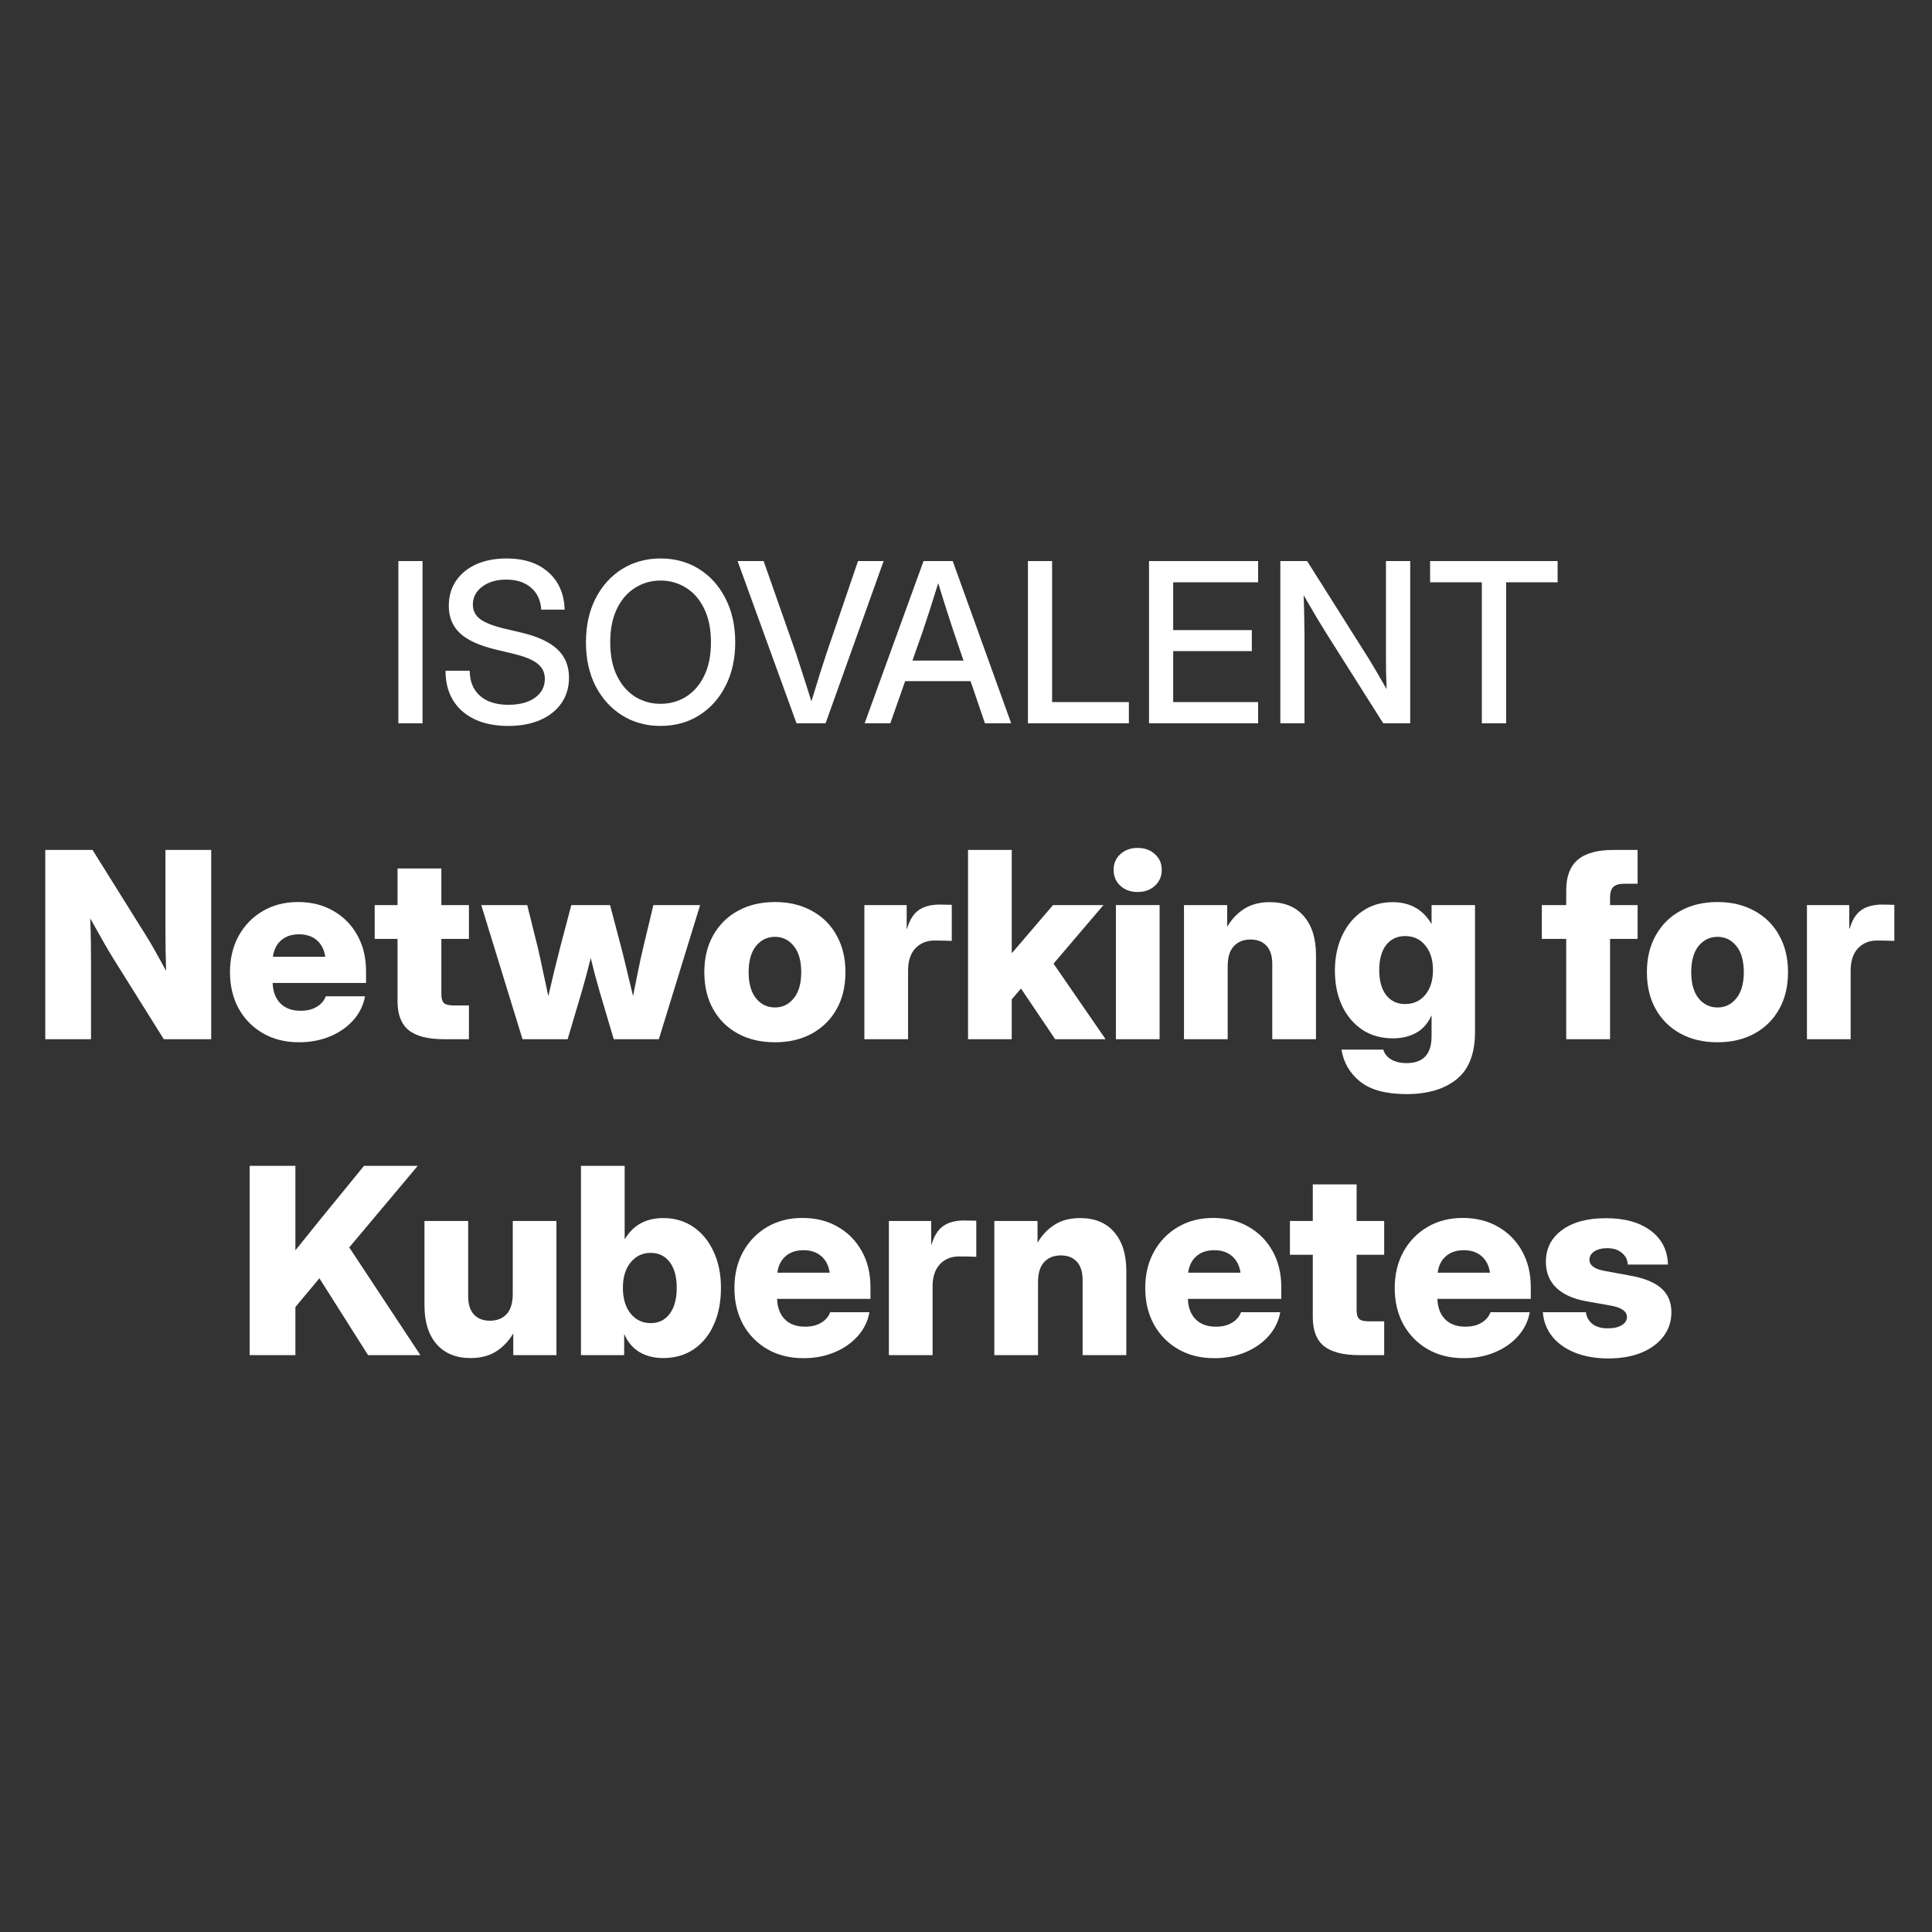 <svg width="128" height="128" viewBox="0 0 128 128" fill="none" xmlns="http://www.w3.org/2000/svg">
<rect x="0" y="0" width="128" height="128" fill="#333333" stroke="none"/>
<path d="M94.749 38.579V37.172H103.196V38.579H99.784V47.921H98.175V38.579H94.749Z" fill="white"/>
<path d="M84.825 47.921V37.172H86.6L90.704 43.672C90.829 43.874 91 44.16 91.217 44.531C91.433 44.901 91.65 45.276 91.866 45.656C91.852 45.266 91.839 44.872 91.83 44.473C91.825 44.069 91.823 43.768 91.823 43.571V37.172H93.431V47.921H91.642L87.97 42.114C87.821 41.878 87.605 41.527 87.321 41.061C87.042 40.589 86.725 40.048 86.369 39.438C86.393 40.068 86.407 40.611 86.412 41.068C86.422 41.52 86.427 41.866 86.427 42.107V47.921H84.825Z" fill="white"/>
<path d="M76.126 47.921V37.172H83.354V38.579H77.727V41.746H82.936V43.138H77.727V46.514H83.354V47.921H76.126Z" fill="white"/>
<path d="M68.104 47.921V37.172H69.705V46.514H74.791V47.921H68.104Z" fill="white"/>
<path d="M57.284 47.921L61.187 37.172H63.12L66.994 47.921H65.255L64.303 45.129H59.968L58.986 47.921H57.284ZM60.451 43.766H63.834L63.185 41.861C63.041 41.419 62.887 40.945 62.723 40.44C62.56 39.935 62.372 39.334 62.16 38.637C61.944 39.334 61.754 39.935 61.591 40.44C61.427 40.945 61.271 41.419 61.122 41.861L60.451 43.766Z" fill="white"/>
<path d="M52.771 47.921L48.868 37.172H50.592L52.72 43.232C52.85 43.621 52.999 44.081 53.167 44.61C53.336 45.139 53.533 45.757 53.759 46.464C53.975 45.757 54.165 45.139 54.329 44.61C54.497 44.081 54.646 43.621 54.776 43.232L56.846 37.172H58.542L54.697 47.921H52.771Z" fill="white"/>
<path d="M43.762 48.095C42.81 48.095 41.961 47.862 41.215 47.395C40.47 46.929 39.883 46.279 39.455 45.447C39.032 44.615 38.82 43.651 38.82 42.555C38.82 41.453 39.032 40.487 39.455 39.655C39.883 38.818 40.47 38.166 41.215 37.7C41.961 37.233 42.81 37 43.762 37C44.719 37 45.57 37.233 46.316 37.7C47.061 38.166 47.645 38.818 48.068 39.655C48.496 40.487 48.711 41.453 48.711 42.555C48.711 43.651 48.496 44.615 48.068 45.447C47.645 46.279 47.061 46.929 46.316 47.395C45.57 47.862 44.719 48.095 43.762 48.095ZM43.762 46.63C44.382 46.63 44.945 46.474 45.45 46.161C45.955 45.844 46.356 45.382 46.654 44.776C46.953 44.166 47.102 43.425 47.102 42.555C47.102 41.679 46.953 40.936 46.654 40.326C46.356 39.715 45.955 39.253 45.45 38.941C44.945 38.623 44.382 38.464 43.762 38.464C43.146 38.464 42.586 38.623 42.081 38.941C41.576 39.253 41.174 39.715 40.876 40.326C40.578 40.936 40.429 41.679 40.429 42.555C40.429 43.425 40.578 44.166 40.876 44.776C41.174 45.382 41.576 45.844 42.081 46.161C42.586 46.474 43.146 46.63 43.762 46.63Z" fill="white"/>
<path d="M33.68 48.095C32.391 48.095 31.374 47.77 30.628 47.121C29.888 46.467 29.517 45.572 29.517 44.437H31.119C31.124 45.144 31.35 45.697 31.797 46.097C32.249 46.496 32.877 46.695 33.68 46.695C34.411 46.695 34.995 46.541 35.433 46.234C35.875 45.921 36.096 45.503 36.096 44.978C36.096 44.565 35.938 44.231 35.62 43.976C35.308 43.716 34.779 43.497 34.033 43.319L32.857 43.038C31.77 42.778 30.977 42.418 30.477 41.956C29.981 41.489 29.734 40.883 29.734 40.138C29.734 39.508 29.892 38.957 30.21 38.486C30.527 38.015 30.972 37.649 31.544 37.389C32.121 37.13 32.795 37 33.564 37C34.723 37 35.644 37.303 36.327 37.909C37.015 38.515 37.376 39.342 37.409 40.391H35.858C35.82 39.77 35.594 39.284 35.18 38.933C34.767 38.577 34.221 38.4 33.543 38.4C32.893 38.4 32.362 38.556 31.948 38.868C31.535 39.176 31.328 39.573 31.328 40.059C31.328 40.448 31.487 40.766 31.804 41.011C32.121 41.251 32.648 41.461 33.384 41.639L34.545 41.913C35.623 42.167 36.416 42.535 36.926 43.016C37.441 43.497 37.698 44.122 37.698 44.892C37.698 45.536 37.532 46.099 37.2 46.58C36.868 47.061 36.402 47.434 35.801 47.698C35.199 47.963 34.492 48.095 33.68 48.095Z" fill="white"/>
<path d="M27.994 37.172V47.921H26.393V37.172H27.994Z" fill="white"/>
<path d="M106.4 80.709C107.64 80.709 108.628 80.984 109.363 81.533C110.098 82.083 110.479 82.832 110.507 83.781H107.839C107.834 83.472 107.705 83.214 107.452 83.006C107.205 82.799 106.888 82.695 106.501 82.695C106.125 82.695 105.831 82.768 105.617 82.914C105.41 83.06 105.306 83.242 105.306 83.461C105.306 83.825 105.626 84.07 106.265 84.193L108.05 84.521C108.964 84.689 109.64 84.97 110.078 85.363C110.516 85.755 110.734 86.283 110.734 86.945C110.734 87.551 110.558 88.084 110.204 88.544C109.856 89.004 109.368 89.363 108.74 89.621C108.117 89.874 107.39 90 106.56 90C105.741 90 105.014 89.877 104.38 89.63C103.746 89.383 103.238 89.029 102.857 88.569C102.481 88.109 102.268 87.565 102.217 86.937H105.07C105.115 87.268 105.261 87.528 105.508 87.719C105.755 87.91 106.091 88.005 106.518 88.005C106.916 88.005 107.228 87.935 107.452 87.795C107.677 87.655 107.789 87.472 107.789 87.248C107.789 86.878 107.43 86.628 106.711 86.499L105.104 86.213C104.229 86.056 103.561 85.755 103.101 85.312C102.646 84.869 102.419 84.297 102.419 83.595C102.419 82.72 102.773 82.022 103.48 81.5C104.187 80.972 105.16 80.709 106.4 80.709Z" fill="white"/>
<path fill-rule="evenodd" clip-rule="evenodd" d="M53.16 80.692C54.052 80.692 54.834 80.888 55.508 81.281C56.187 81.668 56.717 82.207 57.098 82.897C57.48 83.581 57.671 84.373 57.671 85.27V86.053H51.485C51.502 86.62 51.67 87.068 51.99 87.4C52.315 87.731 52.764 87.896 53.336 87.896C53.763 87.896 54.119 87.809 54.405 87.635C54.697 87.461 54.896 87.228 55.003 86.937H57.603C57.497 87.531 57.239 88.059 56.829 88.519C56.419 88.979 55.903 89.338 55.281 89.596C54.663 89.854 53.982 89.983 53.235 89.983C52.326 89.983 51.527 89.784 50.837 89.386C50.152 88.987 49.616 88.44 49.229 87.745C48.848 87.043 48.657 86.241 48.657 85.338C48.657 84.434 48.848 83.635 49.229 82.939C49.616 82.238 50.149 81.688 50.828 81.289C51.507 80.891 52.284 80.692 53.16 80.692ZM53.235 82.829C52.747 82.829 52.352 82.961 52.049 83.225C51.746 83.489 51.563 83.853 51.502 84.319H54.969C54.902 83.853 54.717 83.489 54.414 83.225C54.111 82.961 53.718 82.829 53.235 82.829Z" fill="white"/>
<path fill-rule="evenodd" clip-rule="evenodd" d="M80.377 80.692C81.269 80.692 82.052 80.888 82.725 81.281C83.404 81.668 83.935 82.207 84.316 82.897C84.698 83.581 84.888 84.373 84.888 85.27V86.053H78.703C78.719 86.62 78.888 87.068 79.207 87.4C79.533 87.731 79.982 87.896 80.554 87.896C80.981 87.896 81.337 87.809 81.623 87.635C81.915 87.461 82.114 87.228 82.221 86.937H84.821C84.715 87.531 84.456 88.059 84.047 88.519C83.637 88.979 83.121 89.338 82.498 89.596C81.881 89.854 81.199 89.983 80.453 89.983C79.544 89.983 78.745 89.784 78.055 89.386C77.37 88.987 76.834 88.44 76.447 87.745C76.066 87.043 75.875 86.241 75.875 85.338C75.875 84.434 76.066 83.635 76.447 82.939C76.834 82.238 77.367 81.688 78.046 81.289C78.725 80.891 79.502 80.692 80.377 80.692ZM80.453 82.829C79.965 82.829 79.569 82.961 79.266 83.225C78.963 83.489 78.781 83.853 78.719 84.319H82.187C82.12 83.853 81.934 83.489 81.631 83.225C81.328 82.961 80.936 82.829 80.453 82.829Z" fill="white"/>
<path fill-rule="evenodd" clip-rule="evenodd" d="M96.907 80.692C97.799 80.692 98.582 80.888 99.255 81.281C99.934 81.668 100.464 82.207 100.845 82.897C101.227 83.581 101.418 84.373 101.418 85.27V86.053H95.232C95.249 86.62 95.417 87.068 95.737 87.4C96.062 87.731 96.511 87.896 97.083 87.896C97.51 87.896 97.866 87.809 98.152 87.635C98.444 87.461 98.643 87.228 98.75 86.937H101.35C101.244 87.531 100.986 88.059 100.576 88.519C100.167 88.979 99.65 89.338 99.028 89.596C98.41 89.854 97.729 89.983 96.982 89.983C96.073 89.983 95.274 89.784 94.584 89.386C93.899 88.987 93.364 88.44 92.976 87.745C92.595 87.043 92.404 86.241 92.404 85.338C92.404 84.434 92.595 83.635 92.976 82.939C93.364 82.238 93.897 81.688 94.575 81.289C95.254 80.891 96.031 80.692 96.907 80.692ZM96.982 82.829C96.494 82.829 96.099 82.961 95.796 83.225C95.493 83.489 95.31 83.853 95.249 84.319H98.716C98.649 83.853 98.464 83.489 98.161 83.225C97.858 82.961 97.465 82.829 96.982 82.829Z" fill="white"/>
<path d="M31.017 85.876C31.017 86.404 31.143 86.808 31.395 87.088C31.648 87.363 32.004 87.501 32.464 87.501C32.919 87.501 33.283 87.357 33.558 87.071C33.833 86.779 33.971 86.331 33.971 85.725V80.894H36.866V89.781H34.005V88.342C33.707 88.847 33.328 89.245 32.868 89.537C32.408 89.829 31.844 89.975 31.177 89.975C30.212 89.975 29.46 89.666 28.921 89.049C28.388 88.432 28.122 87.576 28.122 86.482V80.894H31.017V85.876Z" fill="white"/>
<path fill-rule="evenodd" clip-rule="evenodd" d="M41.385 82.089H41.402C41.952 81.163 42.802 80.7 43.952 80.7C44.704 80.7 45.366 80.897 45.939 81.289C46.511 81.682 46.957 82.226 47.277 82.922C47.602 83.618 47.765 84.417 47.765 85.321C47.765 86.258 47.605 87.077 47.285 87.778C46.971 88.474 46.525 89.015 45.947 89.403C45.375 89.784 44.701 89.975 43.927 89.975C43.344 89.975 42.827 89.846 42.379 89.588C41.935 89.324 41.599 88.931 41.369 88.409H41.352V89.781H38.49V77.241H41.385V82.089ZM43.111 83.006C42.566 83.006 42.123 83.217 41.781 83.638C41.439 84.058 41.268 84.619 41.268 85.321C41.268 86.033 41.439 86.603 41.781 87.029C42.123 87.45 42.566 87.66 43.111 87.66C43.644 87.66 44.065 87.453 44.373 87.038C44.682 86.622 44.836 86.05 44.836 85.321C44.836 84.597 44.682 84.03 44.373 83.621C44.065 83.211 43.644 83.006 43.111 83.006Z" fill="white"/>
<path d="M19.571 82.838C19.857 82.479 20.146 82.12 20.438 81.761C20.729 81.396 21.021 81.034 21.313 80.675L24.116 77.241H27.676L23.139 82.644L27.852 89.781H24.385L21.162 84.689L19.571 86.591V89.781H16.541V77.241H19.571V82.838Z" fill="white"/>
<path d="M64.311 80.869C64.44 80.869 64.564 80.871 64.681 80.877V83.267C64.575 83.261 64.409 83.256 64.185 83.25C63.96 83.245 63.744 83.242 63.537 83.242C63.015 83.242 62.591 83.416 62.266 83.764C61.946 84.112 61.786 84.6 61.786 85.228V89.781H58.891V80.894H61.694V82.459H61.719C61.882 81.892 62.134 81.486 62.476 81.239C62.824 80.986 63.295 80.86 63.89 80.86C64.047 80.86 64.188 80.863 64.311 80.869Z" fill="white"/>
<path d="M71.566 80.7C72.531 80.7 73.28 81.009 73.813 81.626C74.351 82.243 74.621 83.099 74.621 84.193V89.781H71.726V84.799C71.726 84.272 71.599 83.87 71.347 83.595C71.094 83.315 70.738 83.175 70.278 83.175C69.823 83.175 69.459 83.32 69.184 83.612C68.909 83.898 68.772 84.344 68.772 84.95V89.781H65.876V80.894H68.738V82.333C69.035 81.828 69.414 81.43 69.874 81.138C70.334 80.846 70.898 80.7 71.566 80.7Z" fill="white"/>
<path d="M89.879 80.894H91.706V83.132H89.879V86.793C89.879 87.08 89.935 87.276 90.047 87.383C90.16 87.489 90.379 87.543 90.704 87.543H91.706V89.781H90.064C88.998 89.781 88.216 89.582 87.716 89.184C87.222 88.78 86.976 88.146 86.976 87.282V83.132H85.461V80.894H86.976V78.47H89.879V80.894Z" fill="white"/>
<path fill-rule="evenodd" clip-rule="evenodd" d="M92.261 59.77C93.412 59.77 94.27 60.25 94.837 61.21H94.845V59.964H97.724V68.363C97.724 69.811 97.314 70.86 96.495 71.511C95.681 72.162 94.582 72.487 93.196 72.487C91.827 72.487 90.797 72.21 90.107 71.654C89.422 71.099 89.013 70.394 88.878 69.541H91.647C91.726 69.817 91.9 70.032 92.169 70.19C92.438 70.352 92.781 70.434 93.196 70.434C94.295 70.434 94.845 69.839 94.845 68.649V67.278H94.837C94.601 67.805 94.262 68.189 93.819 68.431C93.375 68.672 92.865 68.793 92.287 68.793C91.507 68.793 90.828 68.602 90.25 68.22C89.678 67.833 89.232 67.303 88.912 66.63C88.598 65.956 88.441 65.185 88.441 64.315C88.441 63.434 88.603 62.652 88.929 61.967C89.254 61.282 89.703 60.747 90.275 60.36C90.848 59.967 91.51 59.77 92.261 59.77ZM93.095 62.017C92.562 62.017 92.141 62.217 91.832 62.615C91.529 63.013 91.378 63.563 91.378 64.265C91.378 64.972 91.529 65.524 91.832 65.923C92.141 66.321 92.562 66.52 93.095 66.52C93.645 66.52 94.088 66.318 94.424 65.914C94.767 65.505 94.938 64.955 94.938 64.265C94.938 63.586 94.767 63.041 94.424 62.632C94.088 62.222 93.645 62.017 93.095 62.017Z" fill="white"/>
<path fill-rule="evenodd" clip-rule="evenodd" d="M19.74 59.762C20.632 59.762 21.415 59.958 22.088 60.351C22.767 60.738 23.297 61.277 23.678 61.967C24.06 62.652 24.251 63.443 24.251 64.34V65.123H18.065C18.082 65.69 18.25 66.139 18.57 66.47C18.895 66.801 19.344 66.966 19.916 66.966C20.343 66.966 20.699 66.879 20.985 66.705C21.277 66.531 21.476 66.299 21.583 66.007H24.183C24.077 66.602 23.819 67.129 23.409 67.589C23 68.049 22.483 68.408 21.861 68.666C21.243 68.924 20.562 69.053 19.815 69.053C18.907 69.053 18.107 68.854 17.417 68.456C16.732 68.058 16.197 67.51 15.809 66.815C15.428 66.113 15.237 65.311 15.237 64.408C15.237 63.504 15.428 62.705 15.809 62.009C16.197 61.308 16.73 60.758 17.408 60.36C18.087 59.961 18.864 59.762 19.74 59.762ZM19.815 61.9C19.327 61.9 18.932 62.032 18.629 62.295C18.326 62.559 18.143 62.924 18.082 63.389H21.549C21.482 62.924 21.297 62.559 20.994 62.295C20.691 62.032 20.298 61.9 19.815 61.9Z" fill="white"/>
<path fill-rule="evenodd" clip-rule="evenodd" d="M51.342 59.762C52.268 59.762 53.082 59.956 53.783 60.343C54.49 60.724 55.037 61.266 55.424 61.967C55.817 62.663 56.013 63.476 56.013 64.408C56.013 65.35 55.817 66.169 55.424 66.865C55.037 67.555 54.49 68.094 53.783 68.481C53.082 68.863 52.268 69.053 51.342 69.053C50.411 69.053 49.594 68.863 48.893 68.481C48.192 68.1 47.645 67.561 47.252 66.865C46.859 66.169 46.663 65.35 46.663 64.408C46.663 63.476 46.859 62.663 47.252 61.967C47.645 61.266 48.192 60.724 48.893 60.343C49.594 59.956 50.411 59.762 51.342 59.762ZM51.342 62.068C50.837 62.068 50.419 62.27 50.088 62.674C49.763 63.078 49.6 63.656 49.6 64.408C49.6 65.16 49.763 65.737 50.088 66.141C50.414 66.545 50.832 66.747 51.342 66.747C51.847 66.747 52.262 66.545 52.588 66.141C52.919 65.737 53.084 65.16 53.084 64.408C53.084 63.656 52.919 63.078 52.588 62.674C52.262 62.27 51.847 62.068 51.342 62.068Z" fill="white"/>
<path fill-rule="evenodd" clip-rule="evenodd" d="M113.79 59.762C114.716 59.762 115.529 59.956 116.231 60.343C116.938 60.724 117.485 61.266 117.872 61.967C118.265 62.663 118.461 63.476 118.461 64.408C118.461 65.35 118.265 66.169 117.872 66.865C117.485 67.555 116.938 68.094 116.231 68.481C115.529 68.863 114.716 69.053 113.79 69.053C112.859 69.053 112.042 68.863 111.341 68.481C110.64 68.1 110.092 67.561 109.7 66.865C109.307 66.169 109.111 65.35 109.111 64.408C109.111 63.476 109.307 62.663 109.7 61.967C110.092 61.266 110.64 60.724 111.341 60.343C112.042 59.956 112.859 59.762 113.79 59.762ZM113.79 62.068C113.285 62.068 112.867 62.27 112.536 62.674C112.211 63.078 112.048 63.656 112.048 64.408C112.048 65.16 112.211 65.737 112.536 66.141C112.861 66.545 113.279 66.747 113.79 66.747C114.295 66.747 114.71 66.545 115.036 66.141C115.367 65.737 115.532 65.16 115.532 64.408C115.532 63.656 115.367 63.078 115.036 62.674C114.71 62.27 114.295 62.068 113.79 62.068Z" fill="white"/>
<path d="M9.691 62.009C9.842 62.245 10.039 62.579 10.28 63.011C10.521 63.437 10.762 63.875 11.004 64.324C10.992 63.83 10.981 63.347 10.97 62.876C10.964 62.405 10.962 62.029 10.962 61.748V56.311H13.992V68.851H10.852L7.587 63.633C7.402 63.342 7.169 62.952 6.888 62.464C6.608 61.975 6.305 61.437 5.979 60.848C6.002 61.459 6.016 62.009 6.021 62.497C6.027 62.985 6.03 63.361 6.03 63.625V68.851H3V56.311H6.131L9.691 62.009Z" fill="white"/>
<path d="M29.241 59.964H31.068V62.203H29.241V65.864C29.241 66.15 29.298 66.346 29.41 66.453C29.522 66.559 29.741 66.613 30.066 66.613H31.068V68.851H29.427C28.361 68.851 27.578 68.652 27.079 68.254C26.585 67.85 26.338 67.216 26.338 66.352V62.203H24.823V59.964H26.338V57.54H29.241V59.964Z" fill="white"/>
<path d="M35.621 62.741C35.744 63.258 35.862 63.793 35.974 64.349L36.328 65.998L36.715 64.349C36.85 63.793 36.984 63.258 37.119 62.741L37.851 59.964H40.418L41.15 62.741C41.285 63.258 41.417 63.793 41.546 64.349C41.681 64.899 41.812 65.448 41.941 65.998C42.054 65.448 42.163 64.899 42.27 64.349C42.382 63.799 42.5 63.263 42.623 62.741L43.288 59.964H46.385L43.65 68.851H40.662L39.678 65.527C39.582 65.196 39.489 64.859 39.4 64.517C39.31 64.169 39.223 63.821 39.139 63.474L38.87 64.517C38.78 64.859 38.687 65.196 38.592 65.527L37.607 68.851H34.619L31.884 59.964H34.931L35.621 62.741Z" fill="white"/>
<path d="M62.687 59.939C62.816 59.939 62.94 59.942 63.057 59.947V62.337C62.951 62.332 62.785 62.326 62.561 62.321C62.337 62.315 62.12 62.312 61.913 62.312C61.391 62.312 60.968 62.486 60.642 62.834C60.322 63.182 60.162 63.67 60.162 64.298V68.851H57.267V59.964H60.07V61.529H60.095C60.258 60.963 60.51 60.556 60.852 60.309C61.2 60.057 61.672 59.93 62.266 59.93C62.423 59.93 62.564 59.933 62.687 59.939Z" fill="white"/>
<path d="M67.03 63.12H67.064L69.765 59.964H73.106L69.799 63.844L73.249 68.851H69.908L67.644 65.493L67.03 66.209V68.851H64.135V56.311H67.03V63.12Z" fill="white"/>
<path d="M76.826 68.851H73.931V59.964H76.826V68.851Z" fill="white"/>
<path d="M84.132 59.77C85.097 59.77 85.846 60.079 86.379 60.696C86.917 61.313 87.187 62.169 87.187 63.263V68.851H84.291V63.869C84.291 63.342 84.165 62.941 83.913 62.666C83.66 62.385 83.304 62.245 82.844 62.245C82.389 62.245 82.025 62.391 81.75 62.682C81.475 62.969 81.337 63.415 81.337 64.021V68.851H78.442V59.964H81.304V61.403C81.601 60.898 81.98 60.5 82.44 60.208C82.9 59.916 83.464 59.77 84.132 59.77Z" fill="white"/>
<path d="M108.496 58.55H107.613C107.27 58.55 107.026 58.623 106.88 58.769C106.74 58.909 106.67 59.148 106.67 59.484V59.964H108.496V62.203H106.67V68.851H103.766V62.203H102.15V59.964H103.766V58.979C103.766 58.076 104.019 57.406 104.524 56.968C105.034 56.53 105.82 56.311 106.88 56.311H108.496V58.55Z" fill="white"/>
<path d="M125.135 59.939C125.264 59.939 125.387 59.942 125.505 59.947V62.337C125.399 62.332 125.233 62.326 125.009 62.321C124.784 62.315 124.568 62.312 124.361 62.312C123.839 62.312 123.415 62.486 123.09 62.834C122.77 63.182 122.61 63.67 122.61 64.298V68.851H119.715V59.964H122.518V61.529H122.543C122.705 60.963 122.958 60.556 123.3 60.309C123.648 60.057 124.119 59.93 124.714 59.93C124.871 59.93 125.011 59.933 125.135 59.939Z" fill="white"/>
<path d="M75.37 56.177C75.836 56.177 76.218 56.314 76.515 56.589C76.818 56.858 76.969 57.206 76.969 57.633C76.969 58.059 76.818 58.41 76.515 58.685C76.218 58.96 75.836 59.097 75.37 59.097C74.91 59.097 74.529 58.96 74.226 58.685C73.928 58.41 73.78 58.059 73.78 57.633C73.78 57.206 73.928 56.858 74.226 56.589C74.529 56.314 74.91 56.177 75.37 56.177Z" fill="white"/>
</svg>

